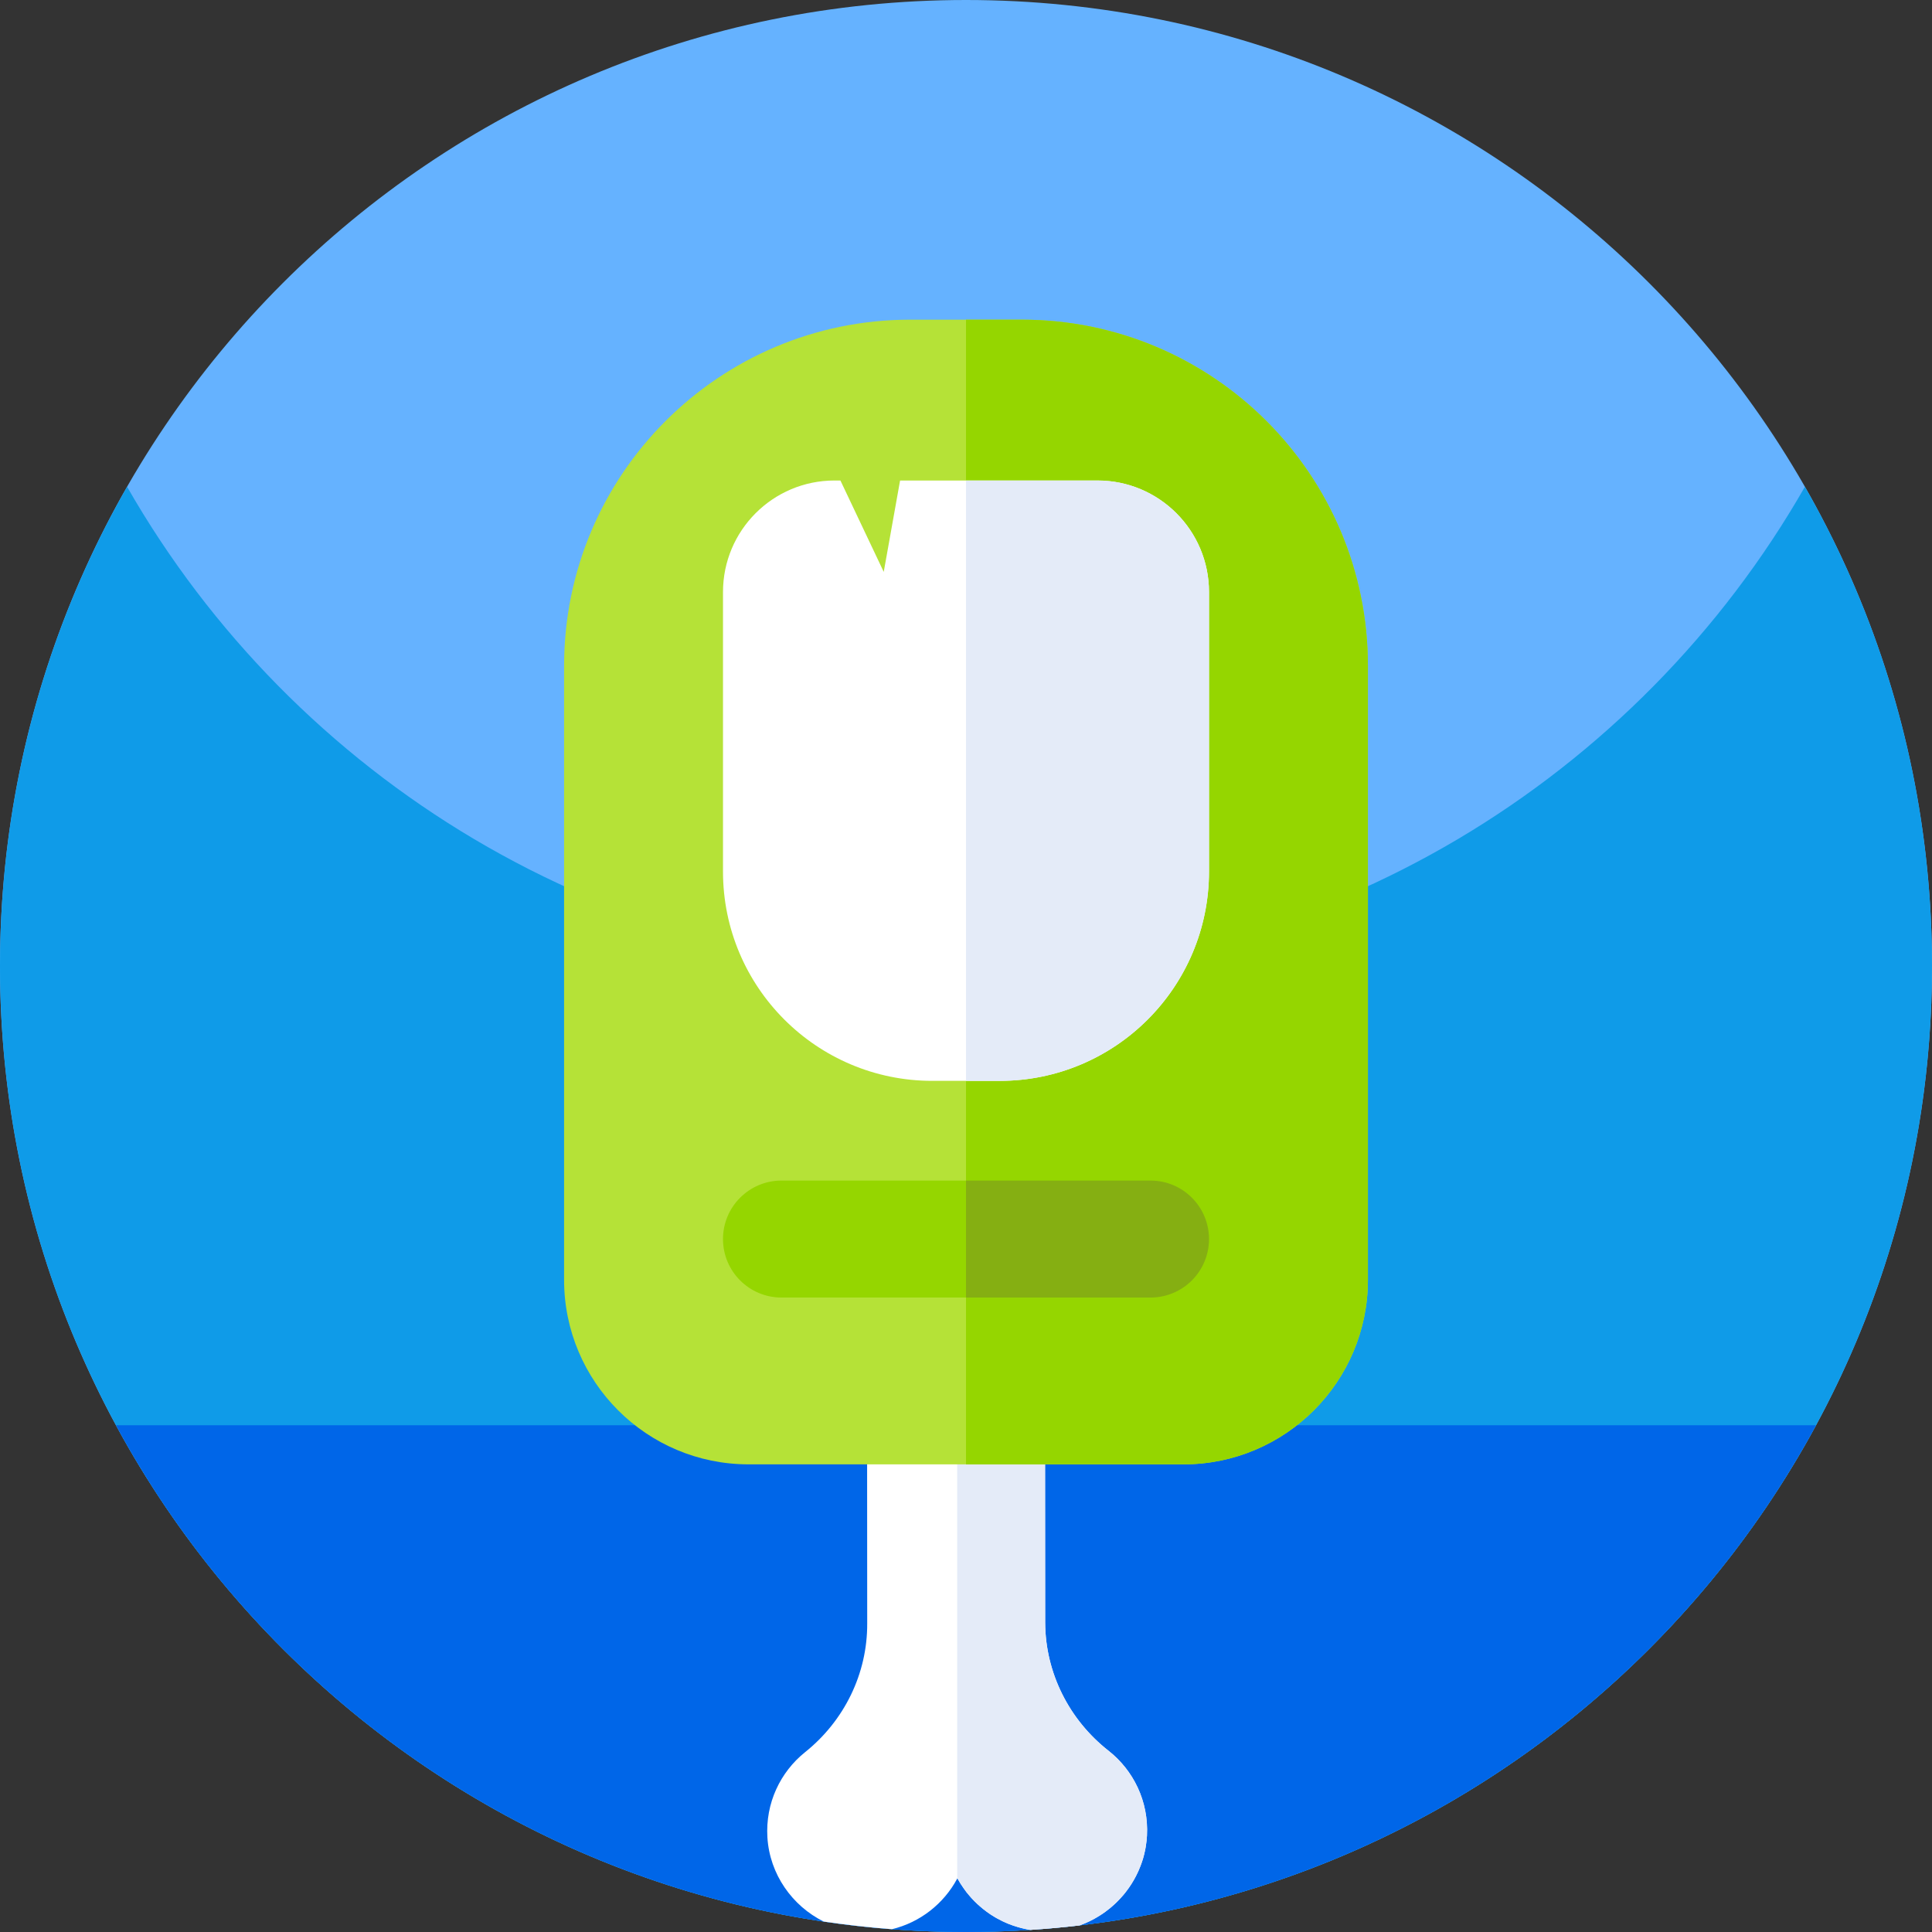 <svg height="512pt" viewBox="0 0 512 512" width="512pt" xmlns="http://www.w3.org/2000/svg"><rect x="0" y="0" width="512" height="512" fill="#333333" stroke="none"/><path d="m512 256c0 141.387-114.613 256-256 256s-256-114.613-256-256 114.613-256 256-256 256 114.613 256 256zm0 0" fill="#65b2ff"/><path d="m512 256c0 26.051-3.891 51.191-11.129 74.871-32.012 104.848-129.543 181.129-244.871 181.129-104.559 0-194.488-62.699-234.23-152.551-14-31.629-21.77-66.629-21.77-103.449 0-46.219 12.25-89.57 33.68-127 44.121 77.07 127.16 129 222.32 129s178.211-51.93 222.32-129c21.43 37.43 33.68 80.781 33.68 127zm0 0" fill="#0f9be8"/><path d="m481.262 377.699c-7.16 13.223-15.434 25.742-24.723 37.43-41.02 51.621-101.551 87.051-170.438 95.121-4.312.512-8.66.898-13.043 1.191-.008 0-.02 0-.02 0-5.629.367-11.309.559-17.039.559-6.609 0-13.16-.25-19.641-.738-6.078-.461-12.109-1.141-18.059-2.023-65.742-9.699-123.332-44.398-162.84-94.109-9.289-11.688-17.562-24.207-24.723-37.43zm0 0" fill="#0066e8"/><path d="m274.441 511.621c1.109.117 2.25.168 3.398.141-1.148.027-2.289-.012-3.398-.141zm0 0" fill="#fff"/><path d="m303.961 486.469c-.02.43-.062.852-.102 1.27-.039.371-.078.73-.141 1.09-.008.121-.027.23-.047.344-.031.207-.062.406-.102.609-.039.238-.09.48-.141.707-.129.66-.301 1.301-.48 1.941-.148.52-.32 1.02-.5 1.52-.09.262-.18.512-.289.762-.301.789-.648 1.559-1.031 2.301-.059.137-.129.27-.207.398-.141.281-.301.57-.461.84-.402.711-.84 1.391-1.301 2.051-.27.379-.539.758-.832 1.121-.168.227-.348.449-.527.656-.16.191-.332.383-.5.57-.199.242-.41.473-.629.691-.453.488-.922.949-1.41 1.391-.152.141-.301.27-.453.398-.348.32-.707.621-1.078.891-.5.402-1 .77-1.52 1.129-.27.191-.539.363-.82.531-.219.141-.441.27-.66.398-.082.062-.172.113-.262.152-.207.129-.43.25-.648.371-.07.039-.148.078-.23.117-.219.121-.449.23-.68.352-.082.039-.172.078-.262.121-.227.109-.477.219-.719.328-.59.27-1.211.512-1.828.73-4.312.512-8.66.898-13.043 1.191-.008 0-.02 0-.02 0-.168-.02-.328-.051-.48-.082-.289-.051-.57-.109-.859-.168-.289-.062-.59-.133-.891-.203-.32-.078-.637-.16-.957-.258-.461-.129-.922-.27-1.363-.43-.387-.129-.777-.281-1.168-.43-.262-.109-.52-.223-.781-.332-.301-.129-.598-.27-.898-.41-.512-.25-1-.508-1.492-.777-.258-.152-.508-.301-.77-.453-.641-.379-1.258-.797-1.859-1.238-.348-.25-.691-.512-1.02-.781-.262-.207-.52-.418-.781-.66-.18-.141-.359-.297-.527-.469-.012-.012-.031-.02-.043-.031-.309-.277-.609-.57-.898-.867-.301-.293-.578-.59-.859-.902-.031-.039-.07-.078-.102-.121-.141-.148-.27-.297-.398-.457-.262-.293-.5-.59-.742-.891-.258-.332-.508-.68-.75-1.031-.047-.059-.098-.121-.129-.188-.27-.371-.508-.742-.75-1.121-.039-.062-.078-.121-.109-.18-.238-.391-.469-.789-.691-1.191-.02.039-.039.07-.059.109-3.551 6.621-9.809 11.582-17.301 13.383-6.078-.461-12.109-1.141-18.059-2.023-8.352-4.137-14.32-12.527-14.93-22.289-.562-9.141 3.457-17.371 9.988-22.609 10.379-8.309 16.52-20.801 16.461-34.102l-.031-52.539-.078-126.469h47.168l.07 126.469.031 52.32c.059 13.289 6.32 25.73 16.781 33.941 6.578 5.168 10.68 13.367 10.199 22.508zm0 0" fill="#fff"/><path d="m303.961 486.469c-.02.43-.062.852-.102 1.27-.039.371-.078.73-.141 1.09-.008.121-.027.23-.047.344-.031.207-.062.406-.102.609-.039.238-.09.48-.141.707-.129.66-.301 1.301-.48 1.941-.148.52-.32 1.02-.5 1.52-.09.262-.18.512-.289.762-.301.789-.648 1.559-1.031 2.301-.059.137-.129.27-.207.398-.141.281-.301.57-.461.84-.402.711-.84 1.391-1.301 2.051-.27.379-.539.758-.832 1.121-.168.227-.348.449-.527.656-.16.191-.332.383-.5.57-.199.242-.41.473-.629.691-.453.488-.922.949-1.41 1.391-.152.141-.301.27-.453.398-.348.32-.707.621-1.078.891-.492.41-1 .781-1.52 1.129-.27.191-.539.363-.82.531-.219.141-.441.27-.66.398-.082.062-.172.113-.262.152-.207.129-.43.25-.648.371-.07.039-.148.078-.23.117-.219.121-.449.23-.68.352-.082.039-.172.078-.262.121-.227.109-.477.219-.719.328-.59.27-1.211.512-1.828.73-4.312.512-8.66.898-13.043 1.191-.008 0-.02 0-.02 0-.168-.02-.328-.051-.48-.082-.289-.051-.57-.109-.859-.168-.289-.062-.59-.133-.891-.203-.32-.078-.637-.16-.957-.258-.461-.129-.91-.27-1.363-.43-.387-.129-.777-.281-1.168-.43-.262-.109-.52-.223-.781-.332-.301-.129-.598-.27-.898-.41-.512-.25-1-.508-1.492-.777-.258-.152-.508-.301-.77-.453-.641-.379-1.258-.797-1.859-1.238-.348-.25-.691-.512-1.02-.781-.262-.207-.52-.418-.781-.66-.18-.141-.359-.297-.527-.469-.012-.012-.031-.02-.043-.031-.309-.277-.609-.57-.898-.867-.301-.293-.578-.59-.859-.902-.031-.039-.07-.078-.102-.121-.141-.148-.27-.297-.398-.457-.262-.293-.5-.59-.742-.891-.258-.332-.508-.68-.75-1.031-.047-.059-.098-.121-.129-.188-.27-.371-.508-.742-.75-1.121-.039-.062-.078-.121-.109-.18-.238-.391-.469-.789-.691-1.191-.02.039-.039.07-.059.109v-246.648h23.219l.07 126.469.031 52.32c.059 13.289 6.32 25.73 16.781 33.941 6.578 5.168 10.68 13.367 10.199 22.508zm0 0" fill="#e4ebf8"/><path d="m362.512 176.465v162.715c0 27-21.891 48.891-48.891 48.891h-115.242c-27 0-48.891-21.891-48.891-48.891v-162.715c0-50.672 41.082-91.75 91.75-91.75h29.523c50.668 0 91.75 41.078 91.75 91.75zm0 0" fill="#b5e237"/><path d="m362.512 176.465v162.715c0 27-21.891 48.891-48.891 48.891h-57.621v-303.355h14.762c50.668 0 91.75 41.078 91.75 91.75zm0 0" fill="#95d600"/><path d="m320.398 156.898v74.062c0 30.641-24.84 55.48-55.469 55.48h-17.859c-30.629 0-55.469-24.84-55.469-55.48v-74.062c0-16.328 13.227-29.559 29.559-29.559h1.559l11.48 24.219 4.332-24.219h52.309c16.332 0 29.559 13.23 29.559 29.559zm0 0" fill="#fff"/><path d="m320.398 156.902v74.062c0 30.641-24.84 55.48-55.469 55.48h-8.93v-159.102h34.84c16.332 0 29.559 13.23 29.559 29.559zm0 0" fill="#e4ebf8"/><path d="m320.398 328.363c0 4.281-1.738 8.16-4.539 10.961s-6.68 4.539-10.961 4.539h-97.797c-8.562 0-15.5-6.938-15.5-15.5 0-4.277 1.738-8.16 4.539-10.961 2.801-2.797 6.68-4.539 10.961-4.539h97.797c8.562 0 15.5 6.941 15.5 15.5zm0 0" fill="#95d600"/><path d="m320.398 328.363c0 4.281-1.738 8.16-4.539 10.961s-6.68 4.539-10.961 4.539h-48.898v-31h48.898c8.562 0 15.5 6.941 15.5 15.5zm0 0" fill="#85af12"/></svg>